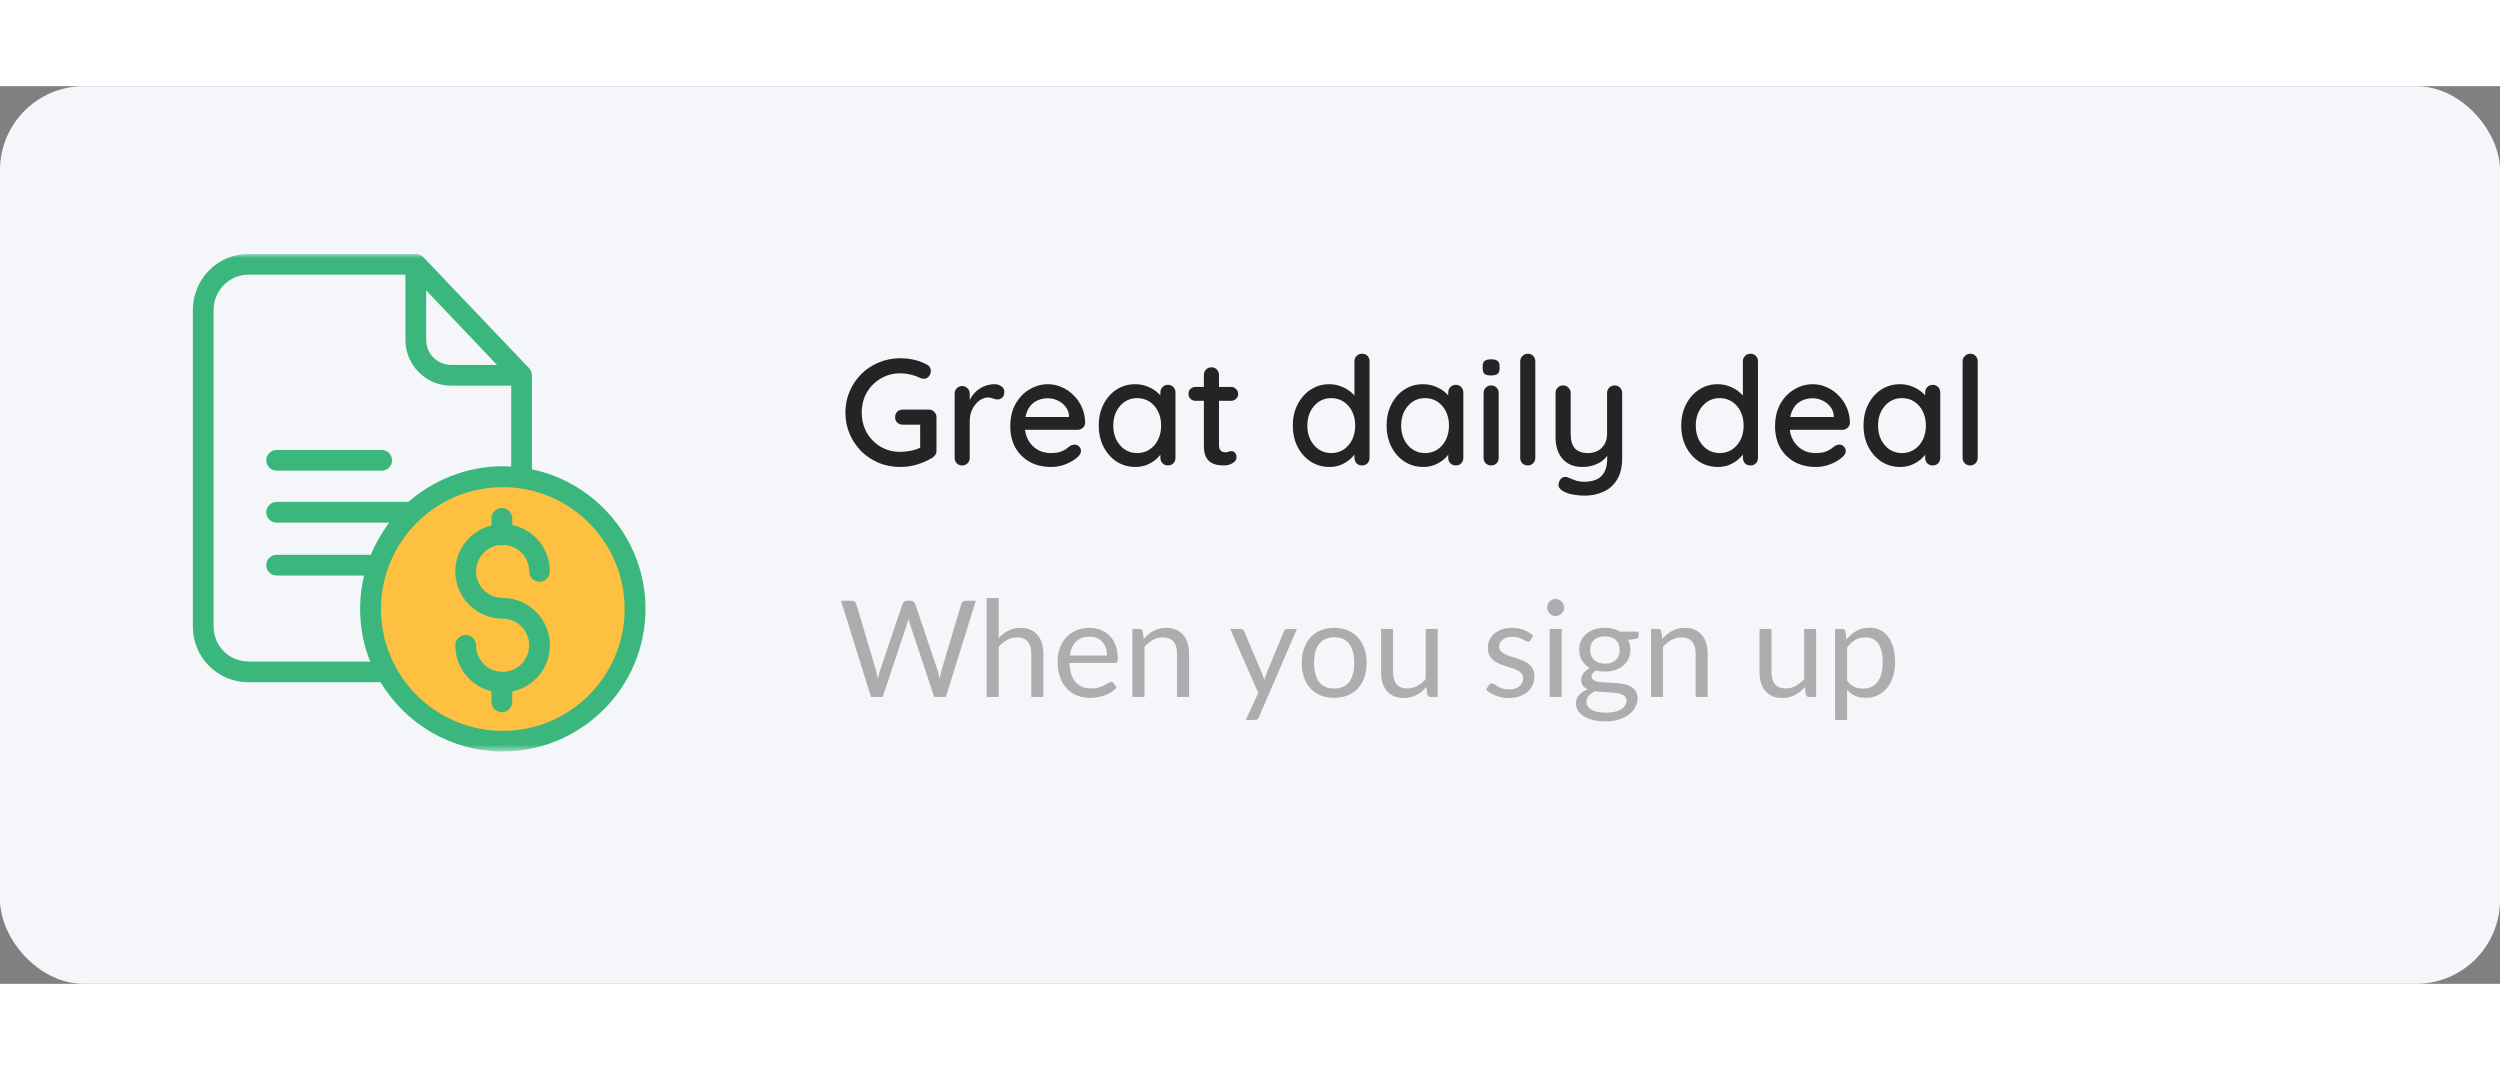 <svg width="250" height="107" viewBox="0 0 298 107" fill="none" xmlns="http://www.w3.org/2000/svg">
<rect x="0" y="0" width="298" height="107" fill="#808080" stroke="none"/>
<rect width="298" height="107" rx="10" fill="#F4F6FA"/>
<g clip-path="url(#clip0_6511_1835)">
<g clip-path="url(#clip1_6511_1835)">
<mask id="mask0_6511_1835" style="mask-type:luminance" maskUnits="userSpaceOnUse" x="20" y="20" width="60" height="60">
<path d="M79.629 20H20.324V79.305H79.629V20Z" fill="white"/>
</mask>
<g mask="url(#mask0_6511_1835)">
<path d="M60.284 77.429C68.805 77.429 75.713 70.521 75.713 62C75.713 53.479 68.805 46.572 60.284 46.572C51.763 46.572 44.855 53.479 44.855 62C44.855 70.521 51.763 77.429 60.284 77.429Z" fill="#FDC040"/>
<path d="M63.407 45.673V34.449C63.407 34.128 63.258 33.831 63.048 33.596L50.465 20.383C50.23 20.136 49.897 20 49.563 20H29.613C25.93 20 22.988 23.003 22.988 26.687V64.411C22.988 68.094 25.93 71.049 29.613 71.049H45.361C48.339 75.993 53.753 79.305 59.921 79.305C69.29 79.305 76.941 71.691 76.941 62.31C76.954 54.115 71.07 47.267 63.407 45.673ZM50.799 24.339L59.241 33.225H53.766C52.134 33.225 50.799 31.878 50.799 30.247V24.339ZM29.613 68.576C27.302 68.576 25.46 66.722 25.46 64.411V26.687C25.46 24.363 27.302 22.472 29.613 22.472H48.327V30.247C48.327 33.25 50.762 35.698 53.766 35.698H60.934V45.351C60.564 45.339 60.267 45.302 59.946 45.302C55.632 45.302 51.664 46.958 48.673 49.554H32.975C32.295 49.554 31.739 50.11 31.739 50.789C31.739 51.47 32.295 52.026 32.975 52.026H46.374C45.496 53.262 44.767 54.498 44.199 55.858H32.975C32.295 55.858 31.739 56.414 31.739 57.094C31.739 57.773 32.295 58.33 32.975 58.33H43.395C43.086 59.566 42.925 60.938 42.925 62.31C42.925 64.534 43.358 66.735 44.137 68.589H29.613V68.576ZM59.934 76.846C51.924 76.846 45.41 70.331 45.41 62.322C45.41 54.312 51.911 47.798 59.934 47.798C67.955 47.798 74.457 54.312 74.457 62.322C74.457 70.331 67.943 76.846 59.934 76.846Z" fill="#3BB77E"/>
<path d="M32.974 45.833H45.495C46.175 45.833 46.731 45.277 46.731 44.597C46.731 43.917 46.175 43.361 45.495 43.361H32.974C32.294 43.361 31.738 43.917 31.738 44.597C31.738 45.277 32.294 45.833 32.974 45.833Z" fill="#3BB77E"/>
<path d="M59.526 54.696C59.626 54.72 59.724 54.733 59.823 54.733C59.947 54.733 60.058 54.72 60.169 54.683C61.801 54.819 63.074 56.179 63.074 57.835C63.074 58.515 63.63 59.071 64.31 59.071C64.99 59.071 65.546 58.515 65.546 57.835C65.546 55.116 63.618 52.841 61.059 52.31V51.519C61.059 50.839 60.503 50.283 59.823 50.283C59.143 50.283 58.587 50.839 58.587 51.519V52.359C56.115 52.953 54.273 55.19 54.273 57.835C54.273 60.95 56.807 63.471 59.91 63.471C61.653 63.471 63.074 64.893 63.074 66.635C63.074 68.379 61.665 69.812 59.91 69.812C58.167 69.812 56.746 68.391 56.746 66.648C56.746 65.968 56.189 65.412 55.51 65.412C54.83 65.412 54.273 65.968 54.273 66.648C54.273 69.305 56.115 71.53 58.587 72.124V73.397C58.587 74.077 59.143 74.633 59.823 74.633C60.503 74.633 61.059 74.077 61.059 73.397V72.161C63.618 71.629 65.546 69.355 65.546 66.635C65.546 63.521 63.012 60.999 59.91 60.999C58.167 60.999 56.746 59.578 56.746 57.835C56.746 56.228 57.957 54.881 59.526 54.696Z" fill="#3BB77E"/>
</g>
</g>
</g>
<path d="M107.308 45.39C106.396 45.39 105.544 45.228 104.752 44.904C103.96 44.568 103.264 44.106 102.664 43.518C102.076 42.918 101.614 42.228 101.278 41.448C100.942 40.668 100.774 39.822 100.774 38.91C100.774 37.998 100.942 37.152 101.278 36.372C101.614 35.592 102.076 34.908 102.664 34.32C103.264 33.72 103.96 33.258 104.752 32.934C105.544 32.598 106.396 32.43 107.308 32.43C107.896 32.43 108.466 32.496 109.018 32.628C109.57 32.76 110.068 32.952 110.512 33.204C110.668 33.288 110.782 33.402 110.854 33.546C110.926 33.678 110.962 33.81 110.962 33.942C110.962 34.194 110.878 34.416 110.71 34.608C110.554 34.788 110.356 34.878 110.116 34.878C110.032 34.878 109.942 34.866 109.846 34.842C109.762 34.818 109.684 34.788 109.612 34.752C109.276 34.584 108.916 34.458 108.532 34.374C108.148 34.278 107.74 34.23 107.308 34.23C106.444 34.23 105.664 34.44 104.968 34.86C104.272 35.268 103.72 35.826 103.312 36.534C102.916 37.242 102.718 38.034 102.718 38.91C102.718 39.774 102.916 40.566 103.312 41.286C103.72 41.994 104.272 42.558 104.968 42.978C105.664 43.386 106.444 43.59 107.308 43.59C107.728 43.59 108.172 43.542 108.64 43.446C109.108 43.338 109.504 43.2 109.828 43.032L109.684 43.518V40.098L109.972 40.35H107.614C107.35 40.35 107.128 40.266 106.948 40.098C106.78 39.93 106.696 39.714 106.696 39.45C106.696 39.186 106.78 38.97 106.948 38.802C107.128 38.634 107.35 38.55 107.614 38.55H110.728C110.98 38.55 111.19 38.64 111.358 38.82C111.538 38.988 111.628 39.204 111.628 39.468V43.464C111.628 43.656 111.58 43.818 111.484 43.95C111.388 44.082 111.28 44.19 111.16 44.274C110.62 44.61 110.02 44.88 109.36 45.084C108.712 45.288 108.028 45.39 107.308 45.39ZM114.693 45.21C114.429 45.21 114.213 45.126 114.045 44.958C113.877 44.778 113.793 44.556 113.793 44.292V36.66C113.793 36.396 113.877 36.18 114.045 36.012C114.213 35.832 114.429 35.742 114.693 35.742C114.945 35.742 115.155 35.832 115.323 36.012C115.503 36.18 115.593 36.396 115.593 36.66V38.676L115.413 37.902C115.509 37.566 115.653 37.254 115.845 36.966C116.049 36.678 116.289 36.426 116.565 36.21C116.841 35.994 117.147 35.826 117.483 35.706C117.831 35.586 118.191 35.526 118.563 35.526C118.875 35.526 119.145 35.61 119.373 35.778C119.601 35.946 119.715 36.156 119.715 36.408C119.715 36.732 119.631 36.972 119.463 37.128C119.295 37.272 119.109 37.344 118.905 37.344C118.725 37.344 118.551 37.308 118.383 37.236C118.215 37.152 118.017 37.11 117.789 37.11C117.537 37.11 117.279 37.176 117.015 37.308C116.751 37.44 116.511 37.638 116.295 37.902C116.079 38.154 115.905 38.454 115.773 38.802C115.653 39.15 115.593 39.54 115.593 39.972V44.292C115.593 44.556 115.503 44.778 115.323 44.958C115.155 45.126 114.945 45.21 114.693 45.21ZM125.322 45.39C124.326 45.39 123.462 45.186 122.73 44.778C121.998 44.358 121.428 43.788 121.02 43.068C120.624 42.336 120.426 41.502 120.426 40.566C120.426 39.51 120.636 38.61 121.056 37.866C121.488 37.11 122.046 36.534 122.73 36.138C123.414 35.73 124.14 35.526 124.908 35.526C125.496 35.526 126.054 35.646 126.582 35.886C127.11 36.114 127.578 36.438 127.986 36.858C128.406 37.266 128.736 37.752 128.976 38.316C129.216 38.868 129.342 39.474 129.354 40.134C129.342 40.374 129.246 40.572 129.066 40.728C128.886 40.884 128.676 40.962 128.436 40.962H121.434L121.002 39.432H127.77L127.428 39.756V39.306C127.404 38.886 127.266 38.52 127.014 38.208C126.762 37.884 126.45 37.638 126.078 37.47C125.706 37.29 125.316 37.2 124.908 37.2C124.548 37.2 124.2 37.26 123.864 37.38C123.54 37.488 123.246 37.668 122.982 37.92C122.73 38.172 122.526 38.508 122.37 38.928C122.226 39.336 122.154 39.846 122.154 40.458C122.154 41.118 122.292 41.694 122.568 42.186C122.844 42.678 123.216 43.062 123.684 43.338C124.152 43.602 124.668 43.734 125.232 43.734C125.676 43.734 126.042 43.692 126.33 43.608C126.618 43.512 126.858 43.398 127.05 43.266C127.242 43.134 127.41 43.008 127.554 42.888C127.734 42.78 127.914 42.726 128.094 42.726C128.31 42.726 128.49 42.804 128.634 42.96C128.778 43.104 128.85 43.278 128.85 43.482C128.85 43.746 128.718 43.986 128.454 44.202C128.13 44.514 127.68 44.79 127.104 45.03C126.54 45.27 125.946 45.39 125.322 45.39ZM139.217 35.598C139.481 35.598 139.697 35.688 139.865 35.868C140.033 36.036 140.117 36.252 140.117 36.516V44.292C140.117 44.556 140.033 44.778 139.865 44.958C139.697 45.126 139.481 45.21 139.217 45.21C138.965 45.21 138.749 45.126 138.569 44.958C138.401 44.778 138.317 44.556 138.317 44.292V42.996L138.695 43.05C138.695 43.266 138.605 43.506 138.425 43.77C138.257 44.034 138.023 44.292 137.723 44.544C137.423 44.784 137.069 44.988 136.661 45.156C136.253 45.312 135.815 45.39 135.347 45.39C134.519 45.39 133.775 45.18 133.115 44.76C132.455 44.328 131.933 43.74 131.549 42.996C131.165 42.252 130.973 41.406 130.973 40.458C130.973 39.486 131.165 38.634 131.549 37.902C131.933 37.158 132.449 36.576 133.097 36.156C133.757 35.736 134.489 35.526 135.293 35.526C135.809 35.526 136.283 35.61 136.715 35.778C137.159 35.946 137.543 36.162 137.867 36.426C138.191 36.69 138.437 36.972 138.605 37.272C138.785 37.56 138.875 37.836 138.875 38.1L138.317 38.154V36.516C138.317 36.264 138.401 36.048 138.569 35.868C138.749 35.688 138.965 35.598 139.217 35.598ZM135.545 43.734C136.109 43.734 136.607 43.59 137.039 43.302C137.471 43.014 137.807 42.624 138.047 42.132C138.287 41.628 138.407 41.07 138.407 40.458C138.407 39.834 138.287 39.276 138.047 38.784C137.807 38.292 137.471 37.902 137.039 37.614C136.607 37.326 136.109 37.182 135.545 37.182C134.993 37.182 134.501 37.326 134.069 37.614C133.649 37.902 133.313 38.292 133.061 38.784C132.821 39.276 132.701 39.834 132.701 40.458C132.701 41.07 132.821 41.628 133.061 42.132C133.313 42.624 133.649 43.014 134.069 43.302C134.501 43.59 134.993 43.734 135.545 43.734ZM142.513 35.85H146.743C146.983 35.85 147.181 35.934 147.337 36.102C147.505 36.258 147.589 36.456 147.589 36.696C147.589 36.924 147.505 37.116 147.337 37.272C147.181 37.428 146.983 37.506 146.743 37.506H142.513C142.273 37.506 142.069 37.428 141.901 37.272C141.745 37.104 141.667 36.906 141.667 36.678C141.667 36.438 141.745 36.24 141.901 36.084C142.069 35.928 142.273 35.85 142.513 35.85ZM144.403 33.51C144.667 33.51 144.883 33.6 145.051 33.78C145.219 33.948 145.303 34.164 145.303 34.428V42.78C145.303 42.996 145.339 43.17 145.411 43.302C145.483 43.434 145.579 43.524 145.699 43.572C145.831 43.62 145.963 43.644 146.095 43.644C146.227 43.644 146.341 43.62 146.437 43.572C146.545 43.524 146.671 43.5 146.815 43.5C146.959 43.5 147.091 43.566 147.211 43.698C147.331 43.83 147.391 44.01 147.391 44.238C147.391 44.526 147.235 44.76 146.923 44.94C146.611 45.12 146.275 45.21 145.915 45.21C145.711 45.21 145.471 45.192 145.195 45.156C144.919 45.12 144.649 45.03 144.385 44.886C144.133 44.742 143.923 44.514 143.755 44.202C143.587 43.878 143.503 43.428 143.503 42.852V34.428C143.503 34.164 143.587 33.948 143.755 33.78C143.935 33.6 144.151 33.51 144.403 33.51ZM162.35 31.89C162.614 31.89 162.83 31.974 162.998 32.142C163.166 32.31 163.25 32.532 163.25 32.808V44.292C163.25 44.556 163.166 44.778 162.998 44.958C162.83 45.126 162.614 45.21 162.35 45.21C162.098 45.21 161.882 45.126 161.702 44.958C161.534 44.778 161.45 44.556 161.45 44.292V42.996L161.828 43.014C161.828 43.23 161.738 43.476 161.558 43.752C161.39 44.016 161.156 44.274 160.856 44.526C160.556 44.778 160.202 44.988 159.794 45.156C159.386 45.312 158.948 45.39 158.48 45.39C157.652 45.39 156.908 45.18 156.248 44.76C155.588 44.328 155.066 43.746 154.682 43.014C154.298 42.27 154.106 41.418 154.106 40.458C154.106 39.498 154.298 38.652 154.682 37.92C155.066 37.176 155.582 36.594 156.23 36.174C156.89 35.742 157.622 35.526 158.426 35.526C158.93 35.526 159.398 35.61 159.83 35.778C160.274 35.946 160.658 36.162 160.982 36.426C161.306 36.69 161.558 36.972 161.738 37.272C161.918 37.56 162.008 37.836 162.008 38.1L161.45 38.154V32.808C161.45 32.544 161.534 32.328 161.702 32.16C161.882 31.98 162.098 31.89 162.35 31.89ZM158.678 43.734C159.254 43.734 159.752 43.59 160.172 43.302C160.604 43.014 160.94 42.624 161.18 42.132C161.42 41.64 161.54 41.082 161.54 40.458C161.54 39.834 161.42 39.276 161.18 38.784C160.94 38.292 160.604 37.902 160.172 37.614C159.74 37.326 159.242 37.182 158.678 37.182C158.126 37.182 157.634 37.326 157.202 37.614C156.782 37.902 156.446 38.292 156.194 38.784C155.954 39.276 155.834 39.834 155.834 40.458C155.834 41.082 155.954 41.64 156.194 42.132C156.446 42.624 156.782 43.014 157.202 43.302C157.634 43.59 158.126 43.734 158.678 43.734ZM173.53 35.598C173.794 35.598 174.01 35.688 174.178 35.868C174.346 36.036 174.43 36.252 174.43 36.516V44.292C174.43 44.556 174.346 44.778 174.178 44.958C174.01 45.126 173.794 45.21 173.53 45.21C173.278 45.21 173.062 45.126 172.882 44.958C172.714 44.778 172.63 44.556 172.63 44.292V42.996L173.008 43.05C173.008 43.266 172.918 43.506 172.738 43.77C172.57 44.034 172.336 44.292 172.036 44.544C171.736 44.784 171.382 44.988 170.974 45.156C170.566 45.312 170.128 45.39 169.66 45.39C168.832 45.39 168.088 45.18 167.428 44.76C166.768 44.328 166.246 43.74 165.862 42.996C165.478 42.252 165.286 41.406 165.286 40.458C165.286 39.486 165.478 38.634 165.862 37.902C166.246 37.158 166.762 36.576 167.41 36.156C168.07 35.736 168.802 35.526 169.606 35.526C170.122 35.526 170.596 35.61 171.028 35.778C171.472 35.946 171.856 36.162 172.18 36.426C172.504 36.69 172.75 36.972 172.918 37.272C173.098 37.56 173.188 37.836 173.188 38.1L172.63 38.154V36.516C172.63 36.264 172.714 36.048 172.882 35.868C173.062 35.688 173.278 35.598 173.53 35.598ZM169.858 43.734C170.422 43.734 170.92 43.59 171.352 43.302C171.784 43.014 172.12 42.624 172.36 42.132C172.6 41.628 172.72 41.07 172.72 40.458C172.72 39.834 172.6 39.276 172.36 38.784C172.12 38.292 171.784 37.902 171.352 37.614C170.92 37.326 170.422 37.182 169.858 37.182C169.306 37.182 168.814 37.326 168.382 37.614C167.962 37.902 167.626 38.292 167.374 38.784C167.134 39.276 167.014 39.834 167.014 40.458C167.014 41.07 167.134 41.628 167.374 42.132C167.626 42.624 167.962 43.014 168.382 43.302C168.814 43.59 169.306 43.734 169.858 43.734ZM178.643 44.292C178.643 44.556 178.559 44.778 178.391 44.958C178.223 45.126 178.007 45.21 177.743 45.21C177.491 45.21 177.275 45.126 177.095 44.958C176.927 44.778 176.843 44.556 176.843 44.292V36.588C176.843 36.324 176.927 36.108 177.095 35.94C177.275 35.76 177.491 35.67 177.743 35.67C178.007 35.67 178.223 35.76 178.391 35.94C178.559 36.108 178.643 36.324 178.643 36.588V44.292ZM177.725 34.482C177.377 34.482 177.125 34.422 176.969 34.302C176.813 34.17 176.735 33.954 176.735 33.654V33.366C176.735 33.066 176.819 32.856 176.987 32.736C177.155 32.616 177.407 32.556 177.743 32.556C178.103 32.556 178.361 32.622 178.517 32.754C178.673 32.874 178.751 33.078 178.751 33.366V33.654C178.751 33.966 178.667 34.182 178.499 34.302C178.343 34.422 178.085 34.482 177.725 34.482ZM183.009 44.292C183.009 44.556 182.919 44.778 182.739 44.958C182.571 45.126 182.361 45.21 182.109 45.21C181.857 45.21 181.641 45.126 181.461 44.958C181.293 44.778 181.209 44.556 181.209 44.292V32.808C181.209 32.544 181.299 32.328 181.479 32.16C181.659 31.98 181.875 31.89 182.127 31.89C182.391 31.89 182.601 31.98 182.757 32.16C182.925 32.328 183.009 32.544 183.009 32.808V44.292ZM192.462 35.67C192.726 35.67 192.942 35.76 193.11 35.94C193.278 36.108 193.362 36.324 193.362 36.588V44.328C193.362 45.384 193.158 46.242 192.75 46.902C192.354 47.562 191.814 48.042 191.13 48.342C190.458 48.654 189.696 48.81 188.844 48.81C188.412 48.81 187.98 48.768 187.548 48.684C187.116 48.612 186.762 48.504 186.486 48.36C186.198 48.228 185.994 48.066 185.874 47.874C185.754 47.682 185.736 47.472 185.82 47.244C185.904 46.956 186.048 46.758 186.252 46.65C186.456 46.554 186.666 46.548 186.882 46.632C187.086 46.716 187.356 46.824 187.692 46.956C188.028 47.088 188.412 47.154 188.844 47.154C189.432 47.154 189.93 47.058 190.338 46.866C190.746 46.674 191.052 46.374 191.256 45.966C191.472 45.558 191.58 45.03 191.58 44.382V43.14L191.868 43.572C191.676 43.968 191.424 44.298 191.112 44.562C190.8 44.826 190.428 45.03 189.996 45.174C189.576 45.318 189.108 45.39 188.592 45.39C187.932 45.39 187.362 45.246 186.882 44.958C186.414 44.658 186.054 44.25 185.802 43.734C185.55 43.206 185.424 42.606 185.424 41.934V36.588C185.424 36.324 185.508 36.108 185.676 35.94C185.844 35.76 186.06 35.67 186.324 35.67C186.576 35.67 186.786 35.76 186.954 35.94C187.134 36.108 187.224 36.324 187.224 36.588V41.448C187.224 42.24 187.398 42.822 187.746 43.194C188.094 43.554 188.61 43.734 189.294 43.734C189.75 43.734 190.146 43.638 190.482 43.446C190.818 43.254 191.082 42.99 191.274 42.654C191.466 42.306 191.562 41.904 191.562 41.448V36.588C191.562 36.324 191.646 36.108 191.814 35.94C191.994 35.76 192.21 35.67 192.462 35.67ZM208.651 31.89C208.915 31.89 209.131 31.974 209.299 32.142C209.467 32.31 209.551 32.532 209.551 32.808V44.292C209.551 44.556 209.467 44.778 209.299 44.958C209.131 45.126 208.915 45.21 208.651 45.21C208.399 45.21 208.183 45.126 208.003 44.958C207.835 44.778 207.751 44.556 207.751 44.292V42.996L208.129 43.014C208.129 43.23 208.039 43.476 207.859 43.752C207.691 44.016 207.457 44.274 207.157 44.526C206.857 44.778 206.503 44.988 206.095 45.156C205.687 45.312 205.249 45.39 204.781 45.39C203.953 45.39 203.209 45.18 202.549 44.76C201.889 44.328 201.367 43.746 200.983 43.014C200.599 42.27 200.407 41.418 200.407 40.458C200.407 39.498 200.599 38.652 200.983 37.92C201.367 37.176 201.883 36.594 202.531 36.174C203.191 35.742 203.923 35.526 204.727 35.526C205.231 35.526 205.699 35.61 206.131 35.778C206.575 35.946 206.959 36.162 207.283 36.426C207.607 36.69 207.859 36.972 208.039 37.272C208.219 37.56 208.309 37.836 208.309 38.1L207.751 38.154V32.808C207.751 32.544 207.835 32.328 208.003 32.16C208.183 31.98 208.399 31.89 208.651 31.89ZM204.979 43.734C205.555 43.734 206.053 43.59 206.473 43.302C206.905 43.014 207.241 42.624 207.481 42.132C207.721 41.64 207.841 41.082 207.841 40.458C207.841 39.834 207.721 39.276 207.481 38.784C207.241 38.292 206.905 37.902 206.473 37.614C206.041 37.326 205.543 37.182 204.979 37.182C204.427 37.182 203.935 37.326 203.503 37.614C203.083 37.902 202.747 38.292 202.495 38.784C202.255 39.276 202.135 39.834 202.135 40.458C202.135 41.082 202.255 41.64 202.495 42.132C202.747 42.624 203.083 43.014 203.503 43.302C203.935 43.59 204.427 43.734 204.979 43.734ZM216.483 45.39C215.487 45.39 214.623 45.186 213.891 44.778C213.159 44.358 212.589 43.788 212.181 43.068C211.785 42.336 211.587 41.502 211.587 40.566C211.587 39.51 211.797 38.61 212.217 37.866C212.649 37.11 213.207 36.534 213.891 36.138C214.575 35.73 215.301 35.526 216.069 35.526C216.657 35.526 217.215 35.646 217.743 35.886C218.271 36.114 218.739 36.438 219.147 36.858C219.567 37.266 219.897 37.752 220.137 38.316C220.377 38.868 220.503 39.474 220.515 40.134C220.503 40.374 220.407 40.572 220.227 40.728C220.047 40.884 219.837 40.962 219.597 40.962H212.595L212.163 39.432H218.931L218.589 39.756V39.306C218.565 38.886 218.427 38.52 218.175 38.208C217.923 37.884 217.611 37.638 217.239 37.47C216.867 37.29 216.477 37.2 216.069 37.2C215.709 37.2 215.361 37.26 215.025 37.38C214.701 37.488 214.407 37.668 214.143 37.92C213.891 38.172 213.687 38.508 213.531 38.928C213.387 39.336 213.315 39.846 213.315 40.458C213.315 41.118 213.453 41.694 213.729 42.186C214.005 42.678 214.377 43.062 214.845 43.338C215.313 43.602 215.829 43.734 216.393 43.734C216.837 43.734 217.203 43.692 217.491 43.608C217.779 43.512 218.019 43.398 218.211 43.266C218.403 43.134 218.571 43.008 218.715 42.888C218.895 42.78 219.075 42.726 219.255 42.726C219.471 42.726 219.651 42.804 219.795 42.96C219.939 43.104 220.011 43.278 220.011 43.482C220.011 43.746 219.879 43.986 219.615 44.202C219.291 44.514 218.841 44.79 218.265 45.03C217.701 45.27 217.107 45.39 216.483 45.39ZM230.377 35.598C230.641 35.598 230.857 35.688 231.025 35.868C231.193 36.036 231.277 36.252 231.277 36.516V44.292C231.277 44.556 231.193 44.778 231.025 44.958C230.857 45.126 230.641 45.21 230.377 45.21C230.125 45.21 229.909 45.126 229.729 44.958C229.561 44.778 229.477 44.556 229.477 44.292V42.996L229.855 43.05C229.855 43.266 229.765 43.506 229.585 43.77C229.417 44.034 229.183 44.292 228.883 44.544C228.583 44.784 228.229 44.988 227.821 45.156C227.413 45.312 226.975 45.39 226.507 45.39C225.679 45.39 224.935 45.18 224.275 44.76C223.615 44.328 223.093 43.74 222.709 42.996C222.325 42.252 222.133 41.406 222.133 40.458C222.133 39.486 222.325 38.634 222.709 37.902C223.093 37.158 223.609 36.576 224.257 36.156C224.917 35.736 225.649 35.526 226.453 35.526C226.969 35.526 227.443 35.61 227.875 35.778C228.319 35.946 228.703 36.162 229.027 36.426C229.351 36.69 229.597 36.972 229.765 37.272C229.945 37.56 230.035 37.836 230.035 38.1L229.477 38.154V36.516C229.477 36.264 229.561 36.048 229.729 35.868C229.909 35.688 230.125 35.598 230.377 35.598ZM226.705 43.734C227.269 43.734 227.767 43.59 228.199 43.302C228.631 43.014 228.967 42.624 229.207 42.132C229.447 41.628 229.567 41.07 229.567 40.458C229.567 39.834 229.447 39.276 229.207 38.784C228.967 38.292 228.631 37.902 228.199 37.614C227.767 37.326 227.269 37.182 226.705 37.182C226.153 37.182 225.661 37.326 225.229 37.614C224.809 37.902 224.473 38.292 224.221 38.784C223.981 39.276 223.861 39.834 223.861 40.458C223.861 41.07 223.981 41.628 224.221 42.132C224.473 42.624 224.809 43.014 225.229 43.302C225.661 43.59 226.153 43.734 226.705 43.734ZM235.743 44.292C235.743 44.556 235.653 44.778 235.473 44.958C235.305 45.126 235.095 45.21 234.843 45.21C234.591 45.21 234.375 45.126 234.195 44.958C234.027 44.778 233.943 44.556 233.943 44.292V32.808C233.943 32.544 234.033 32.328 234.213 32.16C234.393 31.98 234.609 31.89 234.861 31.89C235.125 31.89 235.335 31.98 235.491 32.16C235.659 32.328 235.743 32.544 235.743 32.808V44.292Z" fill="#242424"/>
<path d="M116.32 61.336L112.744 72.8H111.352L108.448 64.056C108.421 63.971 108.395 63.88 108.368 63.784C108.347 63.688 108.323 63.587 108.296 63.48C108.269 63.587 108.243 63.688 108.216 63.784C108.189 63.88 108.163 63.971 108.136 64.056L105.216 72.8H103.824L100.248 61.336H101.536C101.675 61.336 101.789 61.371 101.88 61.44C101.976 61.509 102.037 61.597 102.064 61.704L104.432 69.672C104.469 69.816 104.504 69.971 104.536 70.136C104.573 70.301 104.608 70.477 104.64 70.664C104.677 70.477 104.715 70.301 104.752 70.136C104.795 69.965 104.84 69.811 104.888 69.672L107.584 61.704C107.616 61.613 107.677 61.531 107.768 61.456C107.864 61.376 107.979 61.336 108.112 61.336H108.56C108.699 61.336 108.811 61.371 108.896 61.44C108.981 61.509 109.045 61.597 109.088 61.704L111.776 69.672C111.824 69.811 111.867 69.96 111.904 70.12C111.947 70.28 111.987 70.448 112.024 70.624C112.051 70.448 112.08 70.28 112.112 70.12C112.144 69.96 112.179 69.811 112.216 69.672L114.592 61.704C114.619 61.608 114.677 61.523 114.768 61.448C114.864 61.373 114.979 61.336 115.112 61.336H116.32ZM119.044 65.776C119.391 65.408 119.775 65.115 120.196 64.896C120.618 64.677 121.103 64.568 121.652 64.568C122.095 64.568 122.484 64.643 122.82 64.792C123.162 64.936 123.444 65.144 123.668 65.416C123.898 65.683 124.071 66.005 124.188 66.384C124.306 66.763 124.364 67.181 124.364 67.64V72.8H122.932V67.64C122.932 67.027 122.791 66.552 122.508 66.216C122.231 65.875 121.807 65.704 121.236 65.704C120.815 65.704 120.42 65.805 120.052 66.008C119.69 66.211 119.354 66.485 119.044 66.832V72.8H117.612V61.016H119.044V65.776ZM131.958 67.864C131.958 67.533 131.91 67.232 131.814 66.96C131.724 66.683 131.588 66.445 131.406 66.248C131.23 66.045 131.014 65.891 130.758 65.784C130.502 65.672 130.212 65.616 129.886 65.616C129.204 65.616 128.662 65.816 128.262 66.216C127.868 66.611 127.622 67.16 127.526 67.864H131.958ZM133.11 71.664C132.934 71.877 132.724 72.064 132.478 72.224C132.233 72.379 131.969 72.507 131.686 72.608C131.409 72.709 131.121 72.784 130.822 72.832C130.524 72.885 130.228 72.912 129.934 72.912C129.374 72.912 128.857 72.819 128.382 72.632C127.913 72.44 127.505 72.163 127.158 71.8C126.817 71.432 126.55 70.979 126.358 70.44C126.166 69.901 126.07 69.283 126.07 68.584C126.07 68.019 126.156 67.491 126.326 67C126.502 66.509 126.753 66.085 127.078 65.728C127.404 65.365 127.801 65.083 128.27 64.88C128.74 64.672 129.268 64.568 129.854 64.568C130.34 64.568 130.788 64.651 131.198 64.816C131.614 64.976 131.972 65.211 132.27 65.52C132.574 65.824 132.812 66.203 132.982 66.656C133.153 67.104 133.238 67.616 133.238 68.192C133.238 68.416 133.214 68.565 133.166 68.64C133.118 68.715 133.028 68.752 132.894 68.752H127.478C127.494 69.264 127.564 69.709 127.686 70.088C127.814 70.467 127.99 70.784 128.214 71.04C128.438 71.291 128.705 71.48 129.014 71.608C129.324 71.731 129.67 71.792 130.054 71.792C130.412 71.792 130.718 71.752 130.974 71.672C131.236 71.587 131.46 71.496 131.646 71.4C131.833 71.304 131.988 71.216 132.11 71.136C132.238 71.051 132.348 71.008 132.438 71.008C132.556 71.008 132.646 71.053 132.71 71.144L133.11 71.664ZM136.331 65.872C136.507 65.675 136.694 65.496 136.891 65.336C137.089 65.176 137.297 65.04 137.515 64.928C137.739 64.811 137.974 64.723 138.219 64.664C138.47 64.6 138.739 64.568 139.027 64.568C139.47 64.568 139.859 64.643 140.195 64.792C140.537 64.936 140.819 65.144 141.043 65.416C141.273 65.683 141.446 66.005 141.563 66.384C141.681 66.763 141.739 67.181 141.739 67.64V72.8H140.307V67.64C140.307 67.027 140.166 66.552 139.883 66.216C139.606 65.875 139.182 65.704 138.611 65.704C138.19 65.704 137.795 65.805 137.427 66.008C137.065 66.211 136.729 66.485 136.419 66.832V72.8H134.987V64.696H135.843C136.046 64.696 136.171 64.795 136.219 64.992L136.331 65.872ZM154.589 64.696L150.069 75.192C150.021 75.299 149.959 75.384 149.885 75.448C149.815 75.512 149.706 75.544 149.557 75.544H148.501L149.981 72.328L146.637 64.696H147.869C147.991 64.696 148.087 64.728 148.157 64.792C148.231 64.851 148.282 64.917 148.309 64.992L150.477 70.096C150.562 70.32 150.634 70.555 150.693 70.8C150.767 70.549 150.847 70.312 150.933 70.088L153.037 64.992C153.069 64.907 153.122 64.837 153.197 64.784C153.277 64.725 153.365 64.696 153.461 64.696H154.589ZM159.044 64.568C159.636 64.568 160.169 64.667 160.644 64.864C161.119 65.061 161.524 65.341 161.86 65.704C162.196 66.067 162.452 66.507 162.628 67.024C162.809 67.536 162.9 68.109 162.9 68.744C162.9 69.384 162.809 69.96 162.628 70.472C162.452 70.984 162.196 71.421 161.86 71.784C161.524 72.147 161.119 72.427 160.644 72.624C160.169 72.816 159.636 72.912 159.044 72.912C158.447 72.912 157.908 72.816 157.428 72.624C156.953 72.427 156.548 72.147 156.212 71.784C155.876 71.421 155.617 70.984 155.436 70.472C155.26 69.96 155.172 69.384 155.172 68.744C155.172 68.109 155.26 67.536 155.436 67.024C155.617 66.507 155.876 66.067 156.212 65.704C156.548 65.341 156.953 65.061 157.428 64.864C157.908 64.667 158.447 64.568 159.044 64.568ZM159.044 71.8C159.844 71.8 160.441 71.533 160.836 71C161.231 70.461 161.428 69.712 161.428 68.752C161.428 67.787 161.231 67.035 160.836 66.496C160.441 65.957 159.844 65.688 159.044 65.688C158.639 65.688 158.284 65.757 157.98 65.896C157.681 66.035 157.431 66.235 157.228 66.496C157.031 66.757 156.881 67.08 156.78 67.464C156.684 67.843 156.636 68.272 156.636 68.752C156.636 69.712 156.833 70.461 157.228 71C157.628 71.533 158.233 71.8 159.044 71.8ZM171.37 64.696V72.8H170.522C170.319 72.8 170.191 72.701 170.138 72.504L170.026 71.632C169.674 72.021 169.279 72.336 168.842 72.576C168.405 72.811 167.903 72.928 167.338 72.928C166.895 72.928 166.503 72.856 166.162 72.712C165.826 72.563 165.543 72.355 165.314 72.088C165.085 71.821 164.911 71.499 164.794 71.12C164.682 70.741 164.626 70.323 164.626 69.864V64.696H166.05V69.864C166.05 70.477 166.189 70.952 166.466 71.288C166.749 71.624 167.178 71.792 167.754 71.792C168.175 71.792 168.567 71.693 168.93 71.496C169.298 71.293 169.637 71.016 169.946 70.664V64.696H171.37ZM182.442 66.032C182.378 66.149 182.279 66.208 182.146 66.208C182.066 66.208 181.975 66.179 181.874 66.12C181.772 66.061 181.647 65.997 181.498 65.928C181.354 65.853 181.18 65.787 180.978 65.728C180.775 65.664 180.535 65.632 180.258 65.632C180.018 65.632 179.802 65.664 179.61 65.728C179.418 65.787 179.252 65.869 179.114 65.976C178.98 66.083 178.876 66.208 178.802 66.352C178.732 66.491 178.698 66.643 178.698 66.808C178.698 67.016 178.756 67.189 178.874 67.328C178.996 67.467 179.156 67.587 179.354 67.688C179.551 67.789 179.775 67.88 180.026 67.96C180.276 68.035 180.532 68.117 180.794 68.208C181.06 68.293 181.319 68.389 181.57 68.496C181.82 68.603 182.044 68.736 182.242 68.896C182.439 69.056 182.596 69.253 182.714 69.488C182.836 69.717 182.898 69.995 182.898 70.32C182.898 70.693 182.831 71.04 182.698 71.36C182.564 71.675 182.367 71.949 182.106 72.184C181.844 72.413 181.524 72.595 181.146 72.728C180.767 72.861 180.33 72.928 179.834 72.928C179.268 72.928 178.756 72.837 178.298 72.656C177.839 72.469 177.45 72.232 177.13 71.944L177.466 71.4C177.508 71.331 177.559 71.277 177.618 71.24C177.676 71.203 177.751 71.184 177.842 71.184C177.938 71.184 178.039 71.221 178.146 71.296C178.252 71.371 178.38 71.453 178.53 71.544C178.684 71.635 178.871 71.717 179.09 71.792C179.308 71.867 179.58 71.904 179.906 71.904C180.183 71.904 180.426 71.869 180.634 71.8C180.842 71.725 181.015 71.627 181.154 71.504C181.292 71.381 181.394 71.24 181.458 71.08C181.527 70.92 181.562 70.749 181.562 70.568C181.562 70.344 181.5 70.16 181.378 70.016C181.26 69.867 181.103 69.741 180.906 69.64C180.708 69.533 180.482 69.443 180.226 69.368C179.975 69.288 179.716 69.205 179.45 69.12C179.188 69.035 178.93 68.939 178.674 68.832C178.423 68.72 178.199 68.581 178.002 68.416C177.804 68.251 177.644 68.048 177.522 67.808C177.404 67.563 177.346 67.267 177.346 66.92C177.346 66.611 177.41 66.315 177.538 66.032C177.666 65.744 177.852 65.493 178.098 65.28C178.343 65.061 178.644 64.888 179.002 64.76C179.359 64.632 179.767 64.568 180.226 64.568C180.759 64.568 181.236 64.653 181.658 64.824C182.084 64.989 182.452 65.219 182.762 65.512L182.442 66.032ZM186.148 64.696V72.8H184.724V64.696H186.148ZM186.452 62.152C186.452 62.291 186.422 62.421 186.364 62.544C186.31 62.661 186.236 62.768 186.14 62.864C186.049 62.955 185.94 63.027 185.812 63.08C185.689 63.133 185.558 63.16 185.42 63.16C185.281 63.16 185.15 63.133 185.028 63.08C184.91 63.027 184.806 62.955 184.716 62.864C184.625 62.768 184.553 62.661 184.5 62.544C184.446 62.421 184.42 62.291 184.42 62.152C184.42 62.013 184.446 61.883 184.5 61.76C184.553 61.632 184.625 61.523 184.716 61.432C184.806 61.336 184.91 61.261 185.028 61.208C185.15 61.155 185.281 61.128 185.42 61.128C185.558 61.128 185.689 61.155 185.812 61.208C185.94 61.261 186.049 61.336 186.14 61.432C186.236 61.523 186.31 61.632 186.364 61.76C186.422 61.883 186.452 62.013 186.452 62.152ZM191.311 68.84C191.599 68.84 191.853 68.8 192.071 68.72C192.29 68.64 192.474 68.528 192.623 68.384C192.773 68.24 192.885 68.069 192.959 67.872C193.034 67.669 193.071 67.448 193.071 67.208C193.071 66.712 192.919 66.317 192.615 66.024C192.317 65.731 191.882 65.584 191.311 65.584C190.735 65.584 190.295 65.731 189.991 66.024C189.693 66.317 189.543 66.712 189.543 67.208C189.543 67.448 189.581 67.669 189.655 67.872C189.735 68.069 189.85 68.24 189.999 68.384C190.149 68.528 190.333 68.64 190.551 68.72C190.77 68.8 191.023 68.84 191.311 68.84ZM193.879 73.24C193.879 73.043 193.823 72.883 193.711 72.76C193.599 72.637 193.447 72.541 193.255 72.472C193.069 72.403 192.85 72.355 192.599 72.328C192.349 72.296 192.082 72.272 191.799 72.256C191.522 72.24 191.239 72.224 190.951 72.208C190.663 72.192 190.386 72.165 190.119 72.128C189.821 72.267 189.575 72.443 189.383 72.656C189.197 72.864 189.103 73.109 189.103 73.392C189.103 73.573 189.149 73.741 189.239 73.896C189.335 74.056 189.479 74.192 189.671 74.304C189.863 74.421 190.103 74.512 190.391 74.576C190.685 74.645 191.029 74.68 191.423 74.68C191.807 74.68 192.151 74.645 192.455 74.576C192.759 74.507 193.015 74.408 193.223 74.28C193.437 74.152 193.599 74 193.711 73.824C193.823 73.648 193.879 73.453 193.879 73.24ZM195.327 65.016V65.544C195.327 65.72 195.215 65.832 194.991 65.88L194.071 66C194.253 66.352 194.343 66.741 194.343 67.168C194.343 67.563 194.266 67.923 194.111 68.248C193.962 68.568 193.754 68.843 193.487 69.072C193.221 69.301 192.901 69.477 192.527 69.6C192.154 69.723 191.749 69.784 191.311 69.784C190.933 69.784 190.575 69.739 190.239 69.648C190.069 69.755 189.938 69.869 189.847 69.992C189.757 70.109 189.711 70.229 189.711 70.352C189.711 70.544 189.789 70.691 189.943 70.792C190.103 70.888 190.311 70.957 190.567 71C190.823 71.043 191.114 71.069 191.439 71.08C191.77 71.091 192.106 71.109 192.447 71.136C192.794 71.157 193.13 71.197 193.455 71.256C193.786 71.315 194.079 71.411 194.335 71.544C194.591 71.677 194.797 71.861 194.951 72.096C195.111 72.331 195.191 72.635 195.191 73.008C195.191 73.355 195.103 73.691 194.927 74.016C194.757 74.341 194.509 74.629 194.183 74.88C193.858 75.136 193.458 75.339 192.983 75.488C192.514 75.643 191.983 75.72 191.391 75.72C190.799 75.72 190.282 75.661 189.839 75.544C189.397 75.427 189.029 75.269 188.735 75.072C188.442 74.875 188.221 74.645 188.071 74.384C187.927 74.128 187.855 73.859 187.855 73.576C187.855 73.176 187.981 72.837 188.231 72.56C188.482 72.283 188.826 72.061 189.263 71.896C189.023 71.789 188.831 71.648 188.687 71.472C188.549 71.291 188.479 71.048 188.479 70.744C188.479 70.627 188.501 70.507 188.543 70.384C188.586 70.256 188.65 70.131 188.735 70.008C188.826 69.88 188.935 69.76 189.063 69.648C189.191 69.536 189.341 69.437 189.511 69.352C189.111 69.128 188.799 68.832 188.575 68.464C188.351 68.091 188.239 67.659 188.239 67.168C188.239 66.773 188.314 66.416 188.463 66.096C188.618 65.771 188.831 65.496 189.103 65.272C189.375 65.043 189.698 64.867 190.071 64.744C190.45 64.621 190.863 64.56 191.311 64.56C191.663 64.56 191.991 64.6 192.295 64.68C192.599 64.755 192.877 64.867 193.127 65.016H195.327ZM198.144 65.872C198.32 65.675 198.507 65.496 198.704 65.336C198.901 65.176 199.109 65.04 199.328 64.928C199.552 64.811 199.787 64.723 200.032 64.664C200.283 64.6 200.552 64.568 200.84 64.568C201.283 64.568 201.672 64.643 202.008 64.792C202.349 64.936 202.632 65.144 202.856 65.416C203.085 65.683 203.259 66.005 203.376 66.384C203.493 66.763 203.552 67.181 203.552 67.64V72.8H202.12V67.64C202.12 67.027 201.979 66.552 201.696 66.216C201.419 65.875 200.995 65.704 200.424 65.704C200.003 65.704 199.608 65.805 199.24 66.008C198.877 66.211 198.541 66.485 198.232 66.832V72.8H196.8V64.696H197.656C197.859 64.696 197.984 64.795 198.032 64.992L198.144 65.872ZM216.48 64.696V72.8H215.632C215.429 72.8 215.301 72.701 215.248 72.504L215.136 71.632C214.784 72.021 214.389 72.336 213.952 72.576C213.514 72.811 213.013 72.928 212.448 72.928C212.005 72.928 211.613 72.856 211.272 72.712C210.936 72.563 210.653 72.355 210.424 72.088C210.194 71.821 210.021 71.499 209.904 71.12C209.792 70.741 209.736 70.323 209.736 69.864V64.696H211.16V69.864C211.16 70.477 211.298 70.952 211.576 71.288C211.858 71.624 212.288 71.792 212.864 71.792C213.285 71.792 213.677 71.693 214.04 71.496C214.408 71.293 214.746 71.016 215.056 70.664V64.696H216.48ZM220.169 70.848C220.431 71.2 220.716 71.448 221.025 71.592C221.335 71.736 221.681 71.808 222.065 71.808C222.823 71.808 223.404 71.539 223.809 71C224.215 70.461 224.417 69.693 224.417 68.696C224.417 68.168 224.369 67.715 224.273 67.336C224.183 66.957 224.049 66.648 223.873 66.408C223.697 66.163 223.481 65.984 223.225 65.872C222.969 65.76 222.679 65.704 222.353 65.704C221.889 65.704 221.481 65.811 221.129 66.024C220.783 66.237 220.463 66.539 220.169 66.928V70.848ZM220.097 65.952C220.439 65.531 220.833 65.192 221.281 64.936C221.729 64.68 222.241 64.552 222.817 64.552C223.287 64.552 223.711 64.643 224.089 64.824C224.468 65 224.791 65.264 225.057 65.616C225.324 65.963 225.529 66.395 225.673 66.912C225.817 67.429 225.889 68.024 225.889 68.696C225.889 69.293 225.809 69.851 225.649 70.368C225.489 70.88 225.257 71.325 224.953 71.704C224.655 72.077 224.287 72.373 223.849 72.592C223.417 72.805 222.929 72.912 222.385 72.912C221.889 72.912 221.463 72.829 221.105 72.664C220.753 72.493 220.441 72.259 220.169 71.96V75.544H218.737V64.696H219.593C219.796 64.696 219.921 64.795 219.969 64.992L220.097 65.952Z" fill="#ADADAD"/>
<defs>
<clipPath id="clip0_6511_1835">
<rect width="60" height="60" fill="white" transform="translate(20 20)"/>
</clipPath>
<clipPath id="clip1_6511_1835">
<rect width="60" height="60" fill="white" transform="translate(20 20)"/>
</clipPath>
</defs>
</svg>
